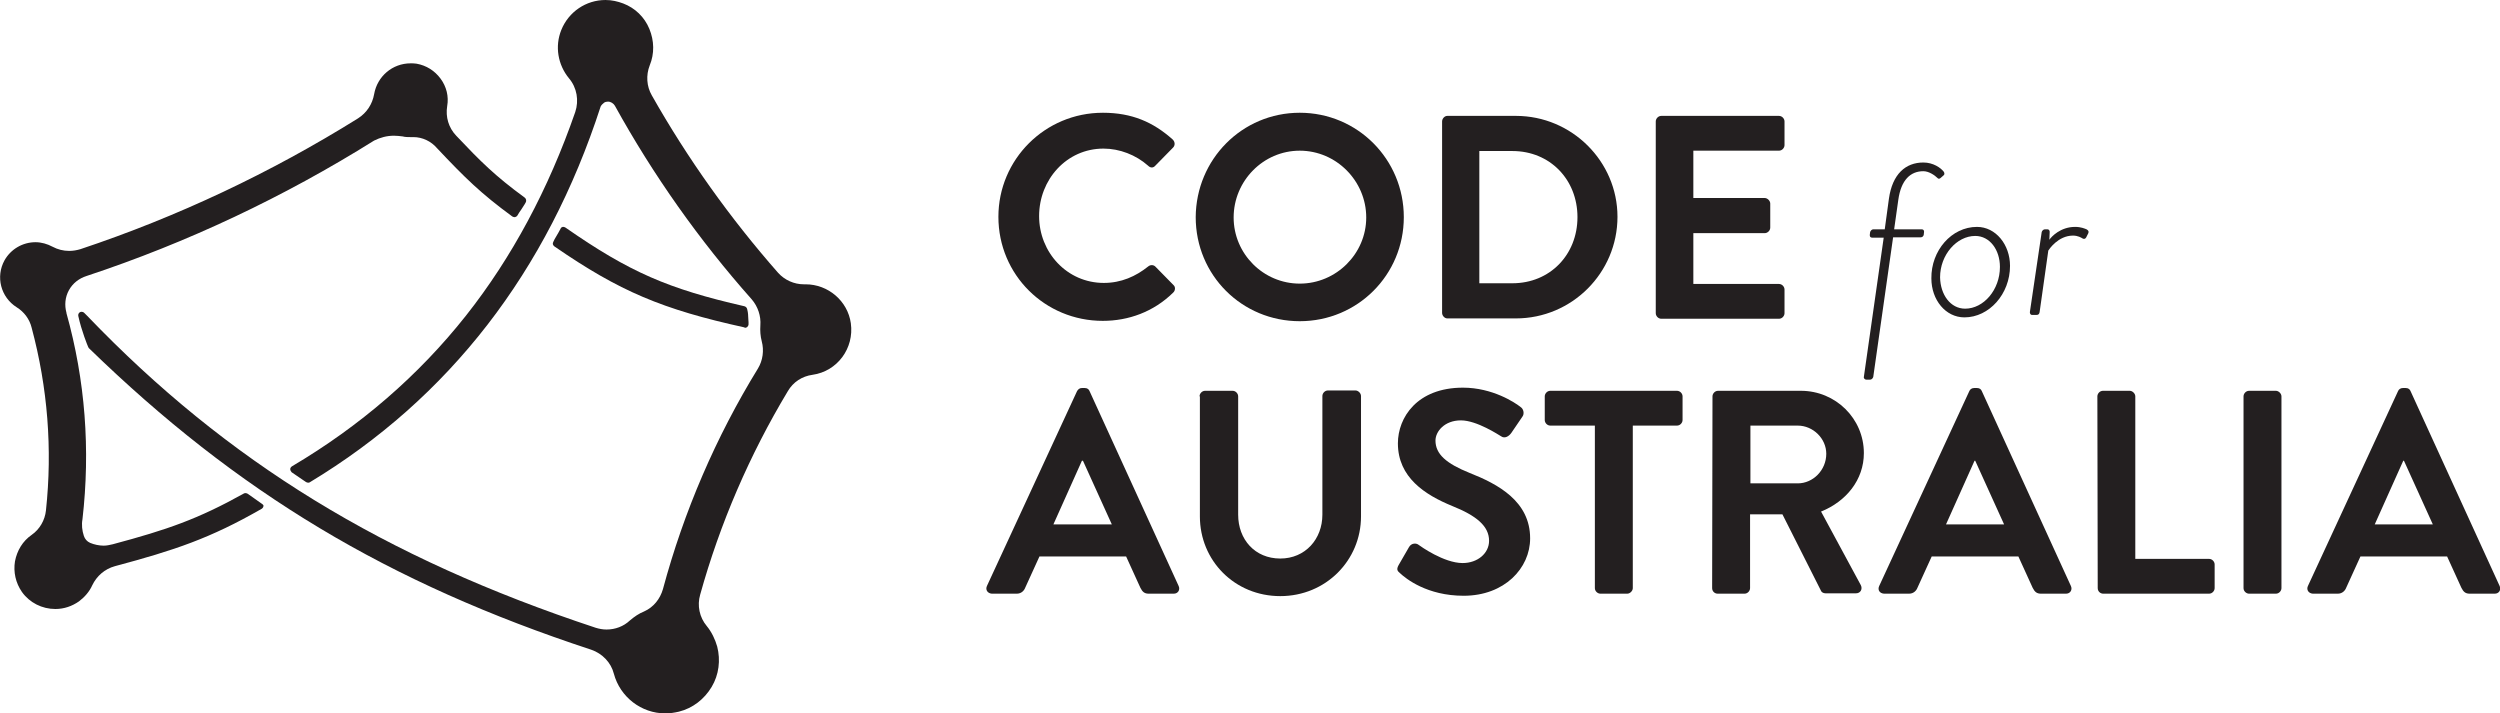 <svg id="Layer_1" xmlns="http://www.w3.org/2000/svg" viewBox="0 0 718.4 205"><style>.st0{fill:#231F20;}</style><path class="st0" d="M214.1 94.2c.2 0 .4-.1.6-.2.2-.2.4-.5.4-.8v-.6c0-.4-.1-1-.1-1.6 0-.8-.2-2-.3-2.2-.1-.4-.4-.7-.8-.8-21.9-5-33-9.8-51.4-22.6-.2-.1-.4-.2-.6-.2h-.2c-.3.1-.5.2-.6.5-.4.8-.9 1.6-1.3 2.3-.3.5-.6 1-.8 1.5-.3.5-.1 1 .3 1.3 18.7 12.9 31 18.1 54.7 23.3-.1.1 0 .1.1.1z"/><path class="st0" d="M75.3 144.8l-4.1-2.9c-.2-.1-.4-.2-.6-.2-.2 0-.3 0-.5.1-13.3 7.4-22 10.4-37.7 14.6-.9.2-1.7.4-2.6.4-1.3 0-2.7-.3-3.9-.8-.9-.4-1.5-1.1-1.8-2-.5-1.5-.7-3.2-.4-4.8 2.3-20 .8-39.9-4.6-59.2v-.1c-.6-2.2-.4-4.5.7-6.5s2.9-3.4 5.1-4.1c29-9.6 56.7-22.7 82.6-38.9 1.8-.9 3.7-1.4 5.7-1.4.8 0 1.7.1 2.5.2.7.2 1.5.2 2.2.2h.9c2.6 0 5.1 1.2 6.8 3.2 8.1 8.6 12.6 13 21.6 19.6.2.1.4.2.6.2h.2c.3-.1.5-.2.7-.5.3-.6.7-1.1 1.1-1.7.4-.7.9-1.3 1.3-2.1.2-.4.1-1-.3-1.3-8.6-6.3-12.7-10.4-19.7-17.8-2.2-2.3-3.1-5.4-2.6-8.5.5-2.8-.2-5.6-1.9-7.9-1.7-2.3-4.1-3.8-6.9-4.3-.6-.1-1.2-.1-1.7-.1-5.2 0-9.6 3.7-10.5 8.9-.5 2.8-2.1 5.3-4.6 6.9-25 15.6-51.9 28.3-79.8 37.6-1 .3-2.1.5-3.2.5-1.7 0-3.3-.4-4.8-1.2s-3.2-1.3-4.9-1.3c-3.7 0-7.1 2-8.9 5.2-2.6 4.7-1.1 10.6 3.5 13.5 2.1 1.3 3.7 3.4 4.3 5.9 4.6 17.2 6 34.8 4.1 52.5-.3 2.8-1.8 5.4-4.1 7-2.6 1.8-4.2 4.5-4.8 7.6-.5 3.1.2 6.2 2 8.8 2.2 3.1 5.8 4.9 9.6 4.9 2.5 0 4.8-.8 6.8-2.2 1.6-1.2 3-2.8 3.8-4.6 1.3-2.7 3.6-4.7 6.5-5.5 17.2-4.6 27.4-8 42.2-16.5.3-.2.5-.5.5-.8.1-.1-.1-.4-.4-.6z"/><path class="st0" d="M244.5 92.9c-.9-6.4-6.5-11.2-13-11.2h-.5c-2.8 0-5.5-1.2-7.4-3.3-13.8-15.7-26-32.8-36.3-51-1.5-2.6-1.7-5.8-.6-8.6 1.4-3.4 1.3-7.1-.1-10.5-1.4-3.4-4.1-6-7.5-7.3-1.6-.6-3.3-1-5.1-1-5.6 0-10.6 3.4-12.7 8.6-1.9 4.7-1 10 2.2 13.9 2.3 2.7 2.9 6.4 1.8 9.7-7.7 22.2-18.2 41.8-31.4 58.5-13.6 17.2-30.4 31.7-50 43.3-.3.2-.5.5-.5.8s.2.7.4.9l4.1 2.8c.2.1.4.2.6.2.2 0 .4 0 .5-.1 40.1-24.2 68.2-60.5 83.6-108 .2-.4.6-.8 1-1.1.3-.2.7-.3 1.1-.3.8 0 1.6.5 2 1.2C187.7 50.3 200.9 69 216 86c1.8 2.1 2.7 4.8 2.5 7.5-.1 1.5 0 3.1.4 4.6.7 2.6.3 5.5-1.1 7.8-12.1 19.7-21.3 41.1-27.3 63.4-.8 2.8-2.7 5.2-5.4 6.4-1.5.6-2.8 1.5-4.1 2.6-1.8 1.7-4.2 2.6-6.7 2.6-1.1 0-2.1-.2-3.1-.5-60.8-20.1-105.9-47.7-146.1-89.6l-.9-.9c-.2-.2-.4-.3-.7-.3-.2 0-.3 0-.5.1-.4.2-.6.7-.5 1.1.9 4.2 2.7 8.6 2.8 8.8.1.1.1.3.2.4 42.8 41.6 86 67.5 144.4 86.7 3.2 1.1 5.7 3.7 6.5 6.9 1.8 6.7 7.9 11.4 14.8 11.4 1.3 0 2.6-.2 3.9-.5 4-1 7.3-3.6 9.4-7.1s2.6-7.7 1.6-11.6c-.6-2.1-1.6-4.2-3-5.9-2.1-2.5-2.8-5.9-1.9-9 5.7-20.5 14.2-40.2 25.2-58.5 1.5-2.6 4.1-4.3 7.1-4.7 7.1-1 12-7.6 11-14.8z"/><g><path class="st0" d="M316.9 32.4c8.4 0 14.5 2.7 20.1 7.7.7.7.7 1.7.1 2.3l-5.1 5.2c-.6.7-1.4.7-2.1 0-3.5-3.1-8.2-4.9-12.8-4.9-10.6 0-18.5 8.9-18.5 19.4 0 10.4 8 19.2 18.6 19.2 5 0 9.2-1.9 12.7-4.7.7-.6 1.6-.5 2.1 0l5.2 5.3c.7.6.5 1.7-.1 2.2-5.6 5.5-12.8 8.1-20.2 8.1-16.6 0-30-13.2-30-29.9 0-16.5 13.4-29.9 30-29.9z"/><path class="st0" d="M373.5 32.4c16.6 0 29.9 13.4 29.9 30s-13.3 29.9-29.9 29.9-29.9-13.2-29.9-29.9c.1-16.6 13.3-30 29.9-30zm0 49.1c10.5 0 19.1-8.6 19.1-19 0-10.5-8.6-19.2-19.1-19.2s-19 8.7-19 19.2c0 10.4 8.5 19 19 19z"/><path class="st0" d="M414.4 34.9c0-.8.7-1.6 1.5-1.6h19.7c16.1 0 29.2 13.1 29.2 29 0 16.1-13.1 29.2-29.2 29.2h-19.7c-.8 0-1.5-.8-1.5-1.6v-55zm20.2 46.5c10.8 0 18.7-8.2 18.7-19s-7.9-19-18.7-19h-9.5v38h9.5z"/><path class="st0" d="M475.8 34.9c0-.8.7-1.6 1.6-1.6h33.8c.9 0 1.6.8 1.6 1.6v6.8c0 .8-.7 1.6-1.6 1.6h-24.6v13.6h20.5c.8 0 1.6.8 1.6 1.6v6.9c0 .9-.8 1.6-1.6 1.6h-20.5v14.6h24.6c.9 0 1.6.8 1.6 1.6V90c0 .8-.7 1.6-1.6 1.6h-33.8c-.9 0-1.6-.8-1.6-1.6V34.9z"/><path class="st0" d="M541.3 68.3H538c-.6 0-.7-.4-.7-.8l.1-.8c.1-.4.5-.8.9-.8h3.3l1.2-8.8c1-7.1 4.8-10.4 9.9-10.4 2.8 0 5 1.5 5.9 2.7.2.4.2.8-.1 1l-.8.7c-.3.3-.7.4-1 0-.7-.7-2.4-1.9-4-1.9-3.7 0-6.4 2.5-7.2 8.2l-1.2 8.5h7.9c.5 0 .7.3.7.7l-.1.9c-.1.4-.4.7-.9.7H544l-5.7 40.1c-.1.4-.5.8-.9.8h-1.1c-.4 0-.8-.4-.7-.8l5.7-40z"/><path class="st0" d="M568.1 65.2c5.4 0 9.5 5.1 9.5 11.2 0 8.1-6 14.8-13.1 14.8-5.4 0-9.5-5-9.5-11.2-.1-8 5.8-14.8 13.1-14.8zm-3.4 23.5c5.3 0 10-5.4 10-12 0-4.9-2.9-8.9-7.1-8.9-5.3 0-10.1 5.4-10.1 11.9.1 5 3 9 7.2 9z"/><path class="st0" d="M586.7 66.7c.1-.4.5-.8.9-.8h.8c.3 0 .6.3.6.7l-.1 2.3c.6-.9 3.2-3.7 7.4-3.7 1.7 0 2.8.5 3.3.7.5.3.7.6.5 1.1l-.6 1.2c-.2.4-.6.6-1.1.3-.3-.2-1.3-.8-2.7-.8-4.3 0-6.9 4-7.1 4.3l-2.5 17.7c-.1.5-.3.8-.9.8h-1.3c-.4 0-.6-.4-.6-.8l3.4-23z"/><g><path class="st0" d="M283.6 168.4l25.9-56c.3-.5.7-.9 1.4-.9h.8c.8 0 1.2.4 1.4.9l25.6 56c.5 1.1-.2 2.2-1.4 2.2h-7.2c-1.2 0-1.8-.5-2.4-1.7l-4.1-9h-24.9l-4.1 9c-.3.8-1.1 1.7-2.4 1.7H285c-1.2-.1-1.9-1.1-1.4-2.2zm35.9-17.7l-8.3-18.3h-.3l-8.2 18.3h16.8z"/><path class="st0" d="M344.7 113.9c0-.8.7-1.6 1.6-1.6h7.9c.9 0 1.6.8 1.6 1.6v34c0 7.1 4.8 12.6 12.1 12.6 7.2 0 12.1-5.6 12.1-12.6v-34.1c0-.8.7-1.6 1.6-1.6h7.9c.8 0 1.6.8 1.6 1.6v34.6c0 12.6-10.1 22.9-23.2 22.9s-23.1-10.2-23.1-22.9v-34.5h-.1z"/><path class="st0" d="M401.9 162.4l3-5.2c.7-1.2 2.1-1.2 2.8-.6.4.3 7.2 5.2 12.6 5.2 4.3 0 7.6-2.8 7.6-6.4 0-4.2-3.6-7.2-10.6-10-7.8-3.2-15.6-8.2-15.6-18 0-7.4 5.5-16 18.7-16 8.5 0 15 4.3 16.6 5.6.8.5 1.1 1.9.5 2.7l-3.2 4.7c-.7 1-1.9 1.7-2.9 1-.7-.4-7-4.6-11.6-4.6-4.7 0-7.3 3.2-7.3 5.8 0 3.9 3.1 6.6 9.8 9.3 8.1 3.2 17.4 8.1 17.4 18.8 0 8.6-7.4 16.5-19.1 16.5-10.5 0-16.6-4.9-18.3-6.5-.7-.6-1.1-1-.4-2.3z"/><path class="st0" d="M458.2 122.3h-12.7c-.9 0-1.6-.8-1.6-1.6v-6.8c0-.8.7-1.6 1.6-1.6h36.4c.9 0 1.6.8 1.6 1.6v6.8c0 .8-.7 1.6-1.6 1.6h-12.7V169c0 .8-.8 1.6-1.6 1.6h-7.7c-.8 0-1.6-.7-1.6-1.6v-46.7h-.1z"/><path class="st0" d="M492.1 113.9c0-.8.7-1.6 1.6-1.6h23.8c10 0 18.1 8 18.1 17.9 0 7.7-5.1 13.9-12.3 16.8l11.4 21.1c.6 1.1 0 2.4-1.4 2.4h-8.7c-.7 0-1.2-.4-1.3-.7l-11.1-22h-9.3V169c0 .8-.7 1.6-1.6 1.6h-7.7c-.9 0-1.6-.7-1.6-1.6l.1-55.1zm24.5 25c4.4 0 8.2-3.8 8.2-8.5 0-4.4-3.8-8.1-8.2-8.1H503v16.6h13.6z"/><path class="st0" d="M540 168.4l25.9-56c.2-.5.7-.9 1.4-.9h.8c.8 0 1.2.4 1.4.9l25.6 56c.5 1.1-.2 2.2-1.4 2.2h-7.2c-1.2 0-1.8-.5-2.4-1.7l-4.1-9h-24.9l-4.1 9c-.3.8-1.1 1.7-2.4 1.7h-7.2c-1.3-.1-1.9-1.1-1.4-2.2zm35.9-17.7l-8.3-18.3h-.2l-8.2 18.3h16.7z"/><path class="st0" d="M602.7 113.9c0-.8.7-1.6 1.6-1.6h7.7c.8 0 1.6.8 1.6 1.6v46.7h21.2c.9 0 1.6.8 1.6 1.6v6.8c0 .8-.7 1.6-1.6 1.6h-30.4c-.9 0-1.6-.7-1.6-1.6l-.1-55.1z"/><path class="st0" d="M644.7 113.9c0-.8.7-1.6 1.6-1.6h7.7c.8 0 1.6.8 1.6 1.6V169c0 .8-.7 1.6-1.6 1.6h-7.7c-.8 0-1.6-.7-1.6-1.6v-55.1z"/><path class="st0" d="M663.2 168.4l25.9-56c.2-.5.7-.9 1.4-.9h.8c.8 0 1.2.4 1.4.9l25.6 56c.5 1.1-.2 2.2-1.4 2.2h-7.2c-1.2 0-1.8-.5-2.4-1.7l-4.1-9h-24.9l-4.1 9c-.3.8-1.1 1.7-2.4 1.7h-7.2c-1.2-.1-1.9-1.1-1.4-2.2zm35.9-17.7l-8.3-18.3h-.2l-8.2 18.3h16.7z"/></g></g></svg>